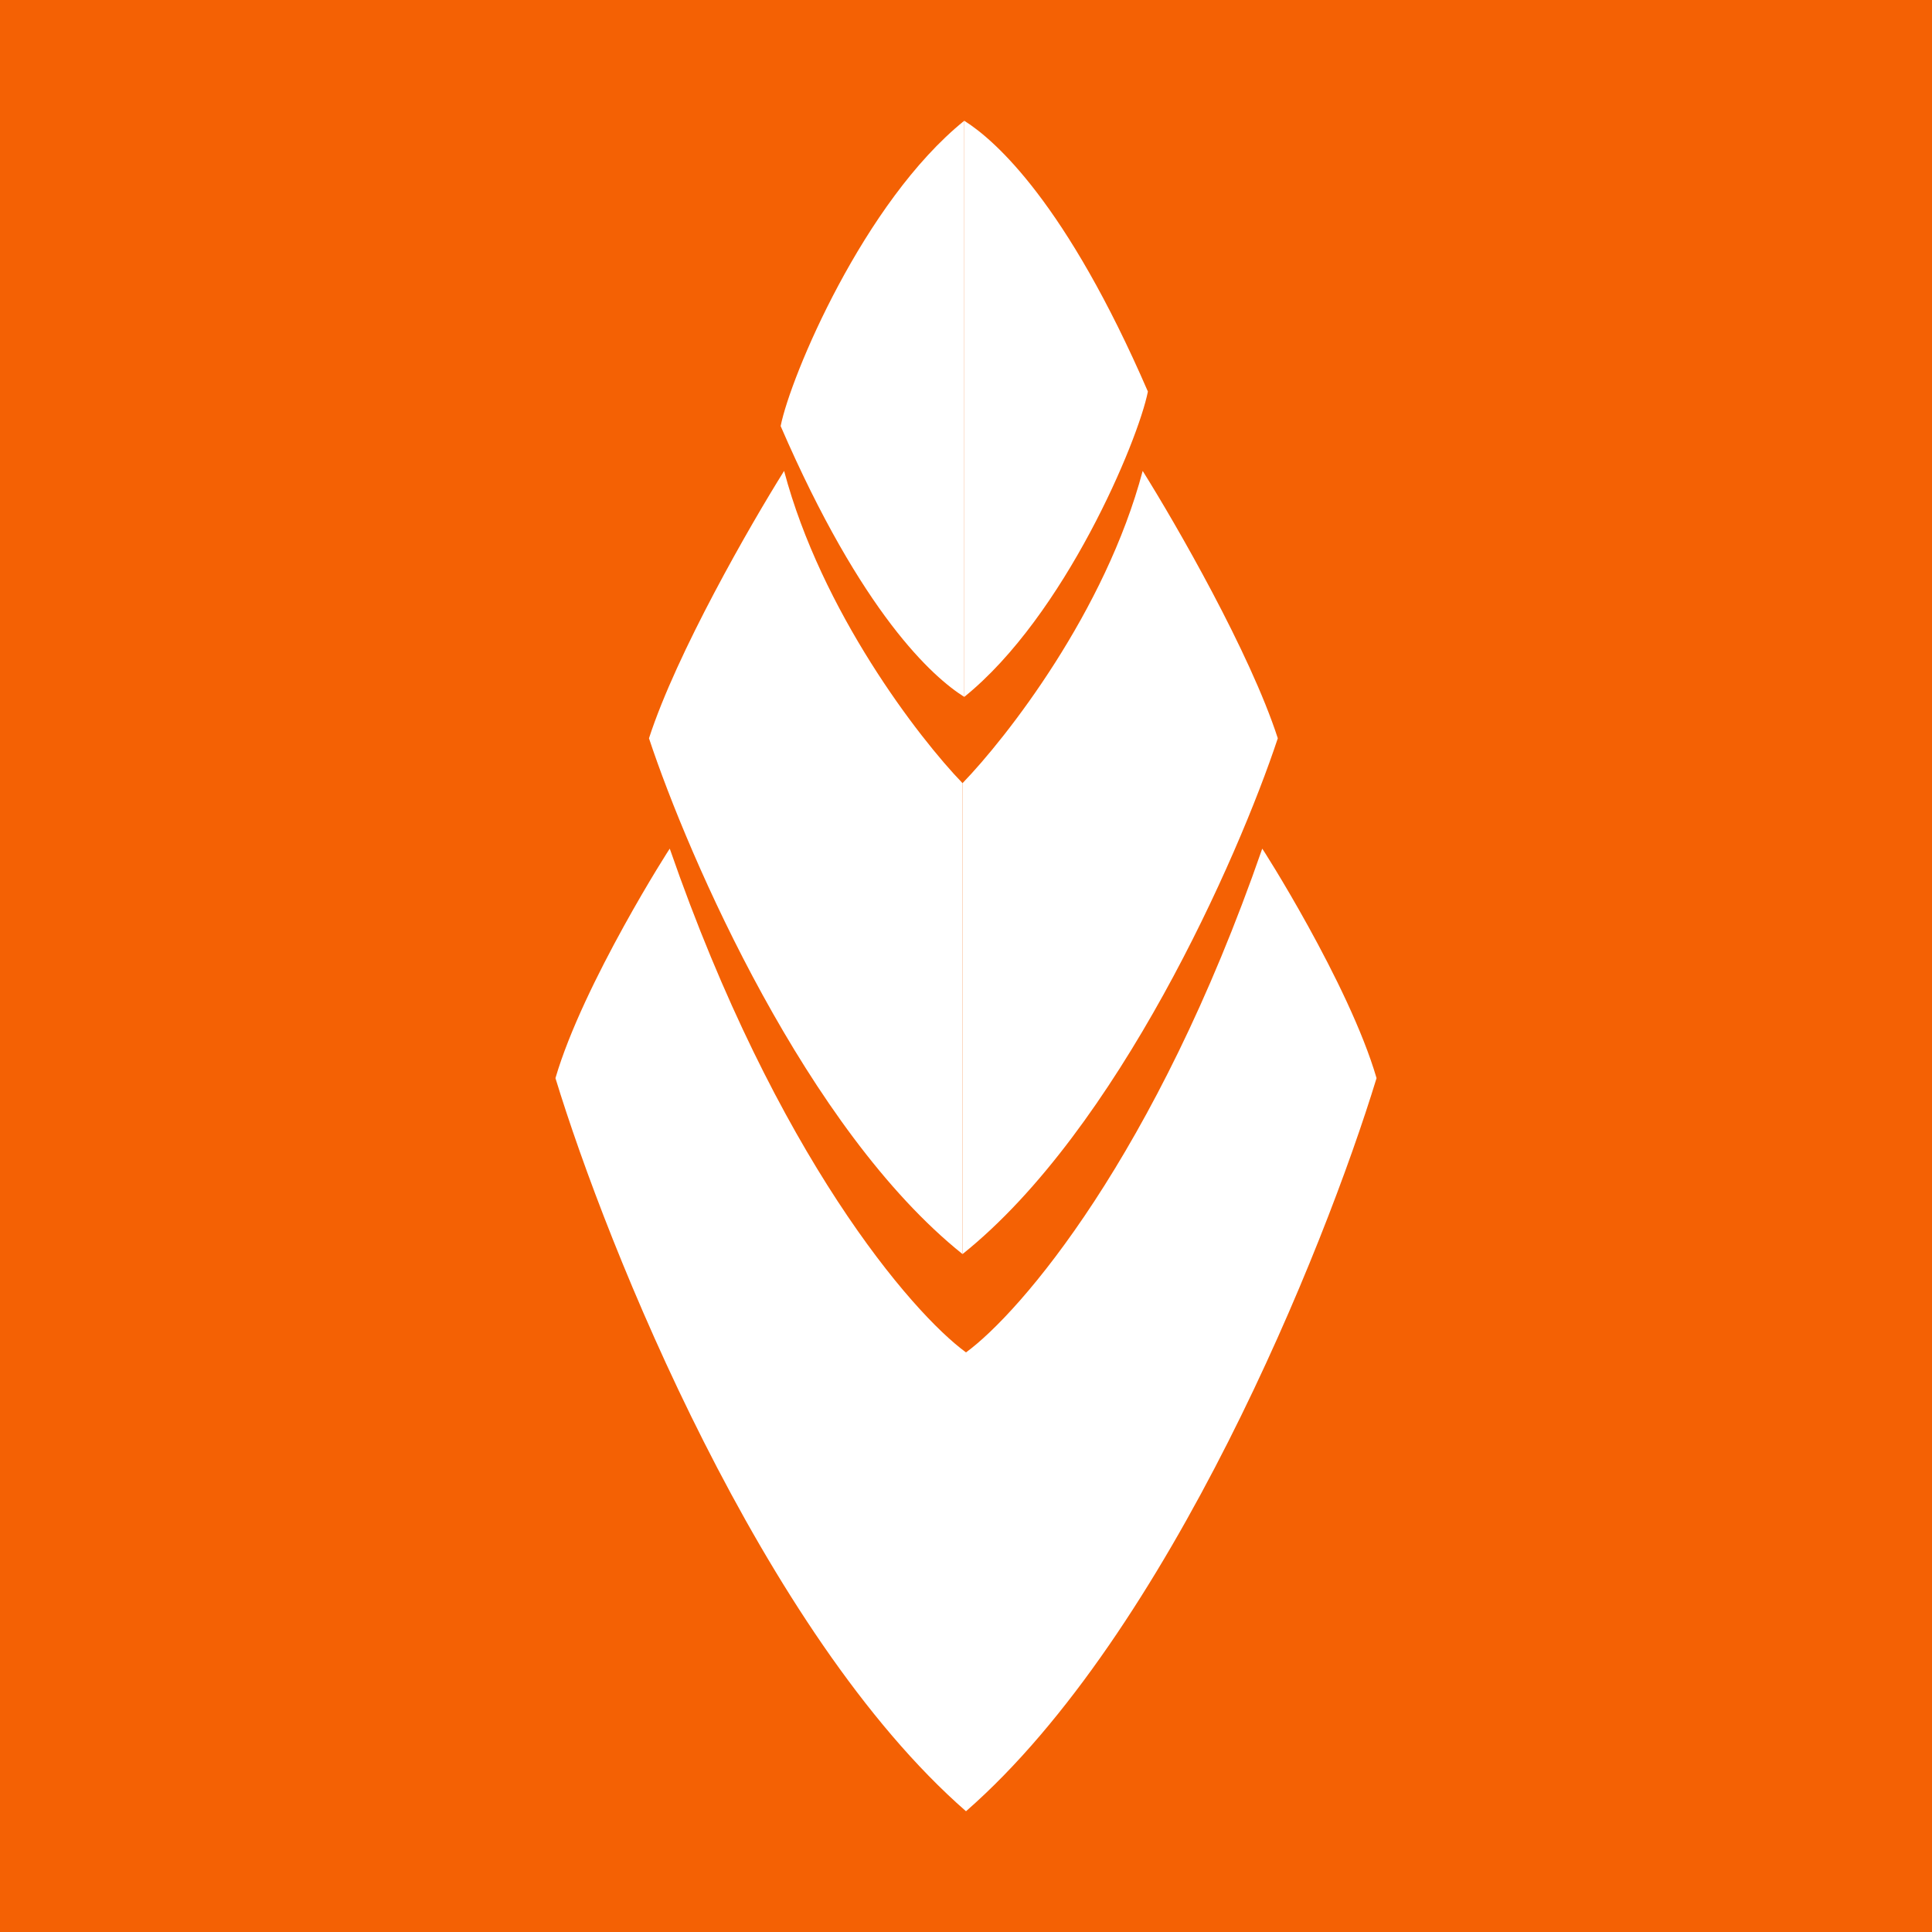 <?xml version="1.0" encoding="UTF-8"?> <svg xmlns="http://www.w3.org/2000/svg" width="80" height="80" viewBox="0 0 80 80" fill="none"><rect width="80" height="80" fill="#F46104"></rect><path d="M52.266 35.143C47.847 47.886 42.248 54.357 40 56V75C48.435 67.629 54.848 51.691 57 44.643C55.852 40.714 52.194 35 52.266 35.143Z" fill="white"></path><path d="M27.734 35.143C32.153 47.886 37.752 54.357 40 56V75C31.565 67.629 25.152 51.691 23 44.643C24.148 40.714 27.806 35 27.734 35.143Z" fill="white"></path><path d="M47.532 16.214C44.16 8.429 41.219 5.81 39.928 5V28.857C44.089 25.5 47.125 18.262 47.532 16.214Z" fill="white"></path><path d="M32.325 17.643C35.696 25.429 38.637 28.048 39.928 28.857V5C35.768 8.357 32.731 15.595 32.325 17.643Z" fill="white"></path><path d="M47.316 19.5C45.767 25.329 41.674 30.548 39.856 32.429V51.929C46.283 46.786 51.262 35.548 52.911 30.571C51.764 27.029 48.703 21.714 47.316 19.5Z" fill="white"></path><path d="M32.468 19.5C34.018 25.329 38.039 30.548 39.856 32.429V51.929C33.429 46.786 28.523 35.548 26.873 30.571C28.021 27.029 31.082 21.714 32.468 19.5Z" fill="white"></path></svg> 